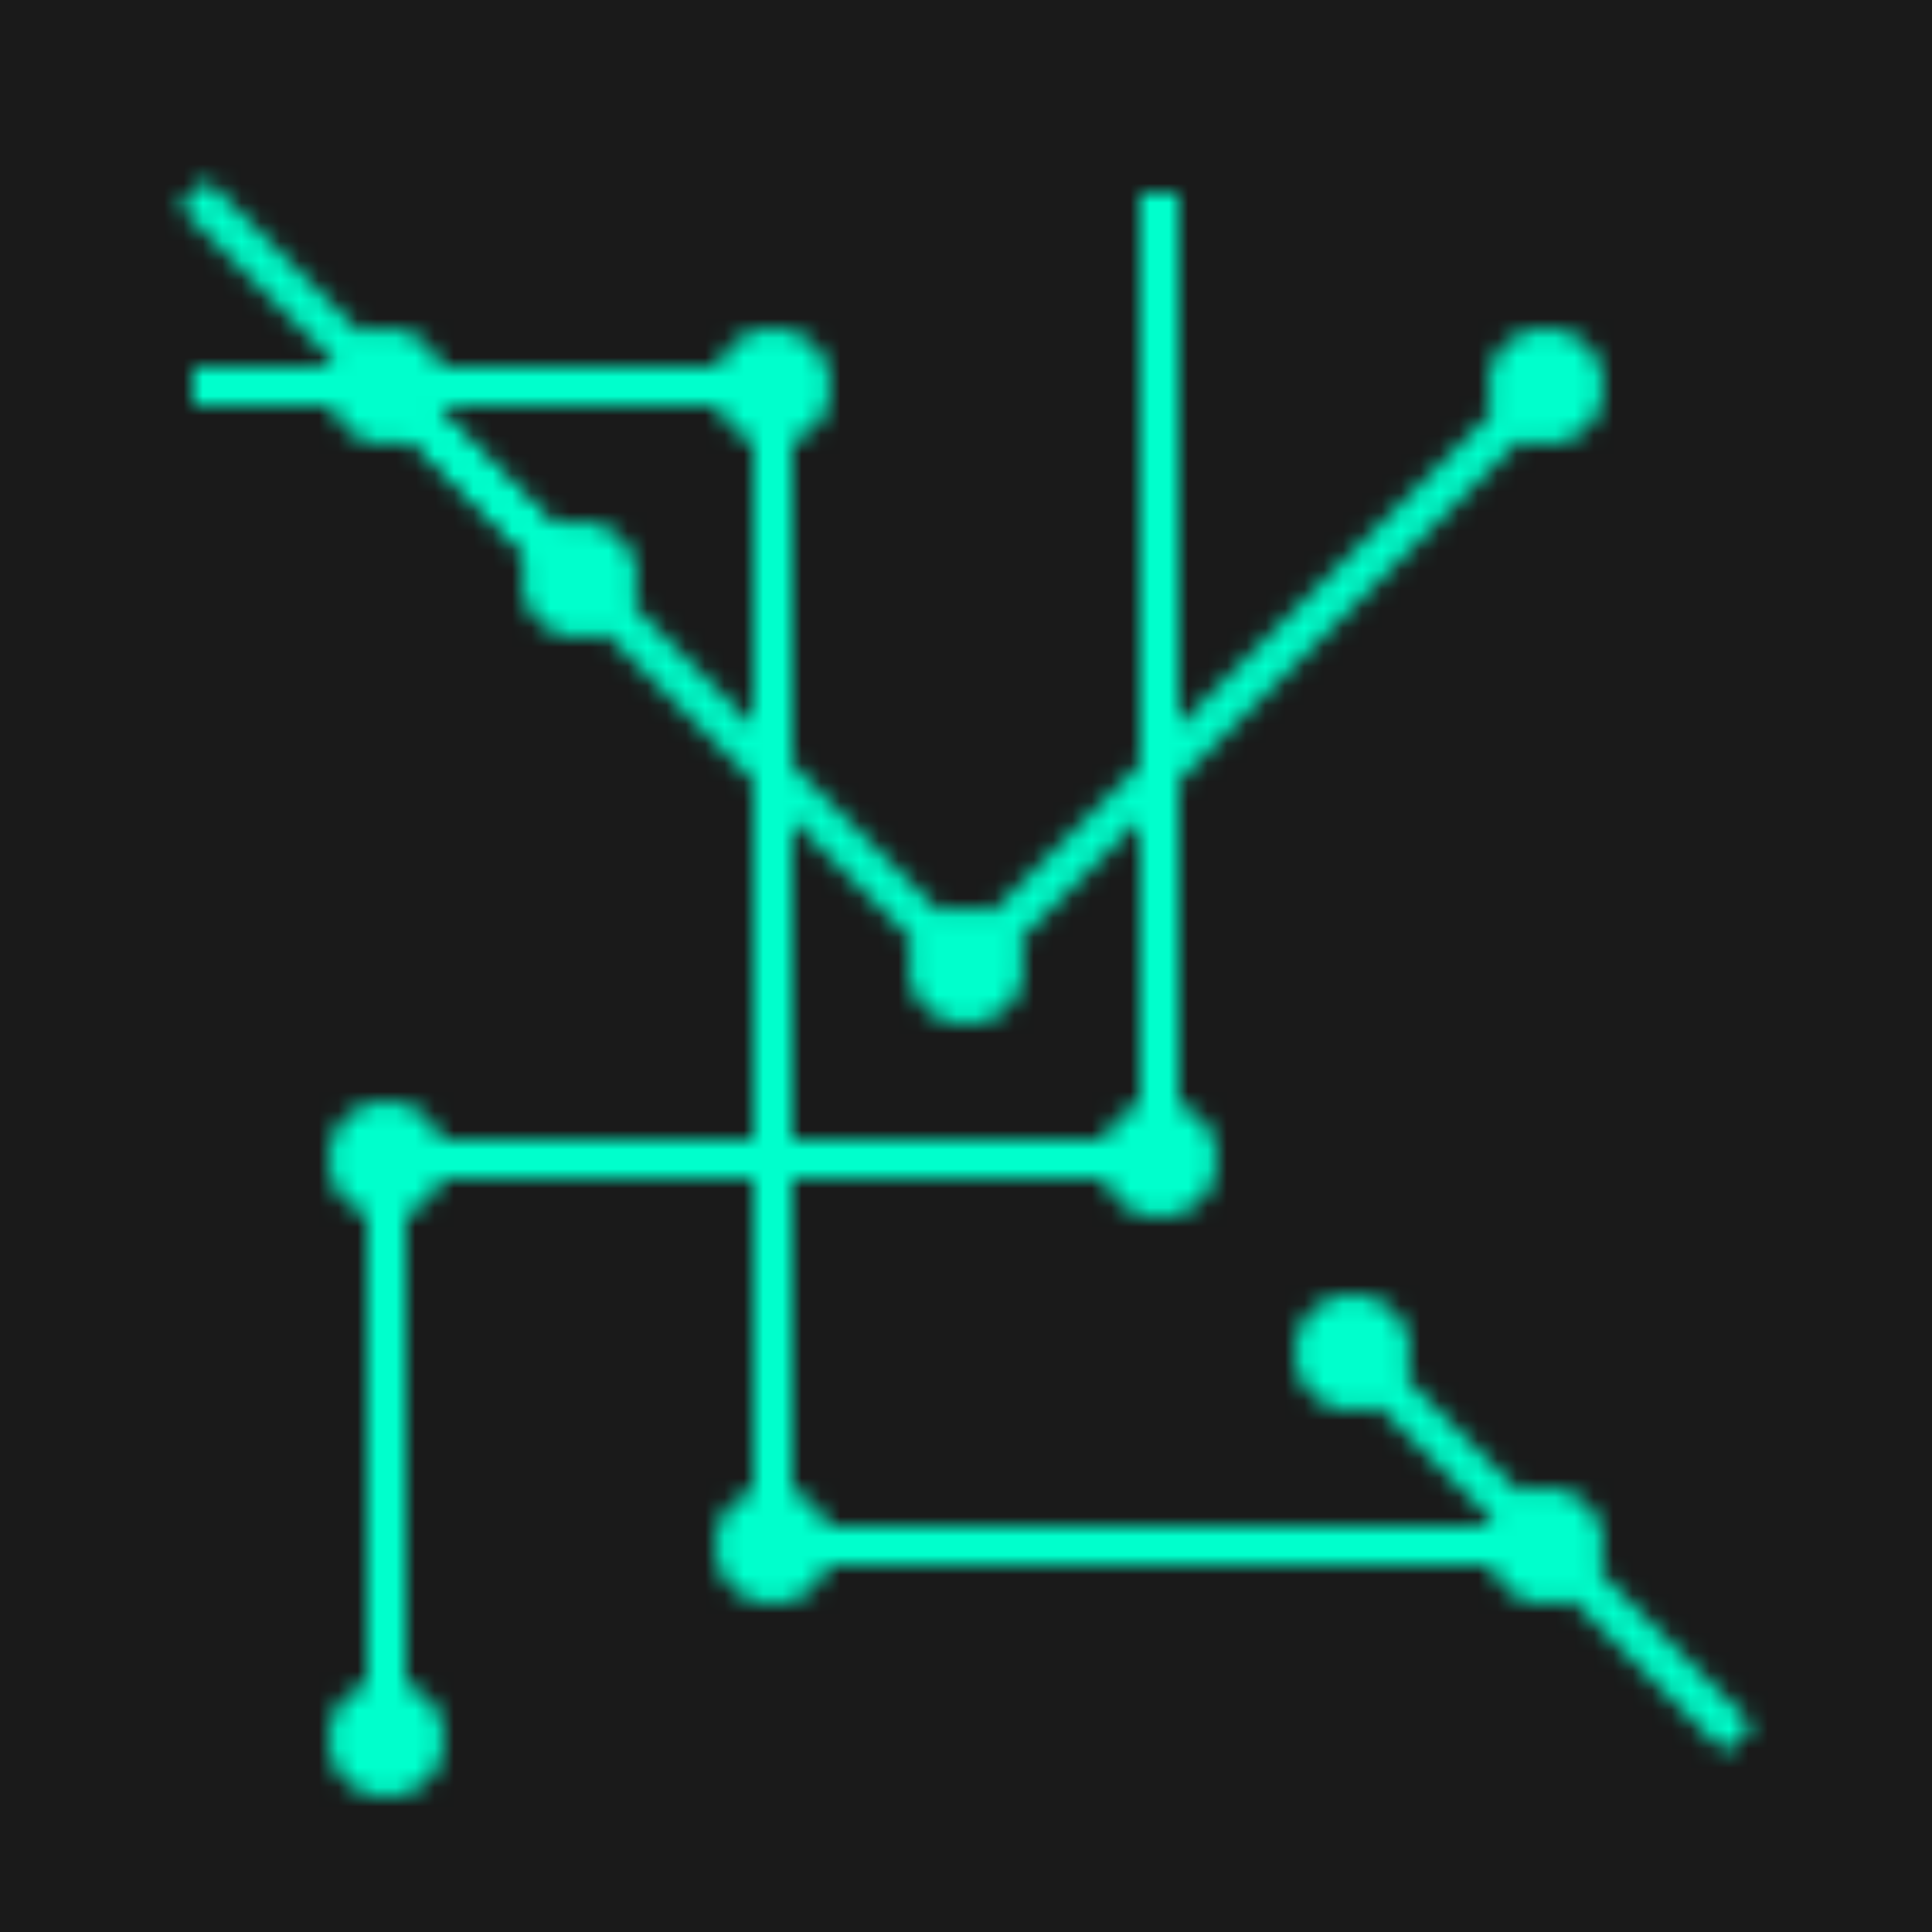 <svg width="100" height="100" xmlns="http://www.w3.org/2000/svg">
    <defs>
        <pattern id="circuitPattern" patternUnits="userSpaceOnUse" width="100" height="100">
            <rect width="100" height="100" fill="#1a1a1a" />
            
            <!-- Caminos del circuito -->
            <path d="M10 20 L40 20 L40 80 L80 80" stroke="#00ffcc" stroke-width="2" fill="none" />
            <path d="M60 10 L60 60 L20 60 L20 90" stroke="#00ffcc" stroke-width="2" fill="none" />
            
            <!-- Nodos -->
            <circle cx="40" cy="20" r="3" fill="#00ffcc" />
            <circle cx="40" cy="80" r="3" fill="#00ffcc" />
            <circle cx="80" cy="80" r="3" fill="#00ffcc" />
            <circle cx="60" cy="60" r="3" fill="#00ffcc" />
            <circle cx="20" cy="60" r="3" fill="#00ffcc" />
            <circle cx="20" cy="90" r="3" fill="#00ffcc" />
            
            <!-- Más caminos de interconexión -->
            <path d="M20 20 L50 50 L80 20" stroke="#00ffcc" stroke-width="2" fill="none" />
            <circle cx="50" cy="50" r="3" fill="#00ffcc" />
            <circle cx="20" cy="20" r="3" fill="#00ffcc" />
            <circle cx="80" cy="20" r="3" fill="#00ffcc" />
            
            <!-- Caminos adicionales para continuidad -->
            <path d="M10 10 L30 30" stroke="#00ffcc" stroke-width="2" fill="none" />
            <circle cx="30" cy="30" r="3" fill="#00ffcc" />
            <path d="M90 90 L70 70" stroke="#00ffcc" stroke-width="2" fill="none" />
            <circle cx="70" cy="70" r="3" fill="#00ffcc" />
        </pattern>
    </defs>
    <rect width="100" height="100" fill="url(#circuitPattern)" />
</svg>
